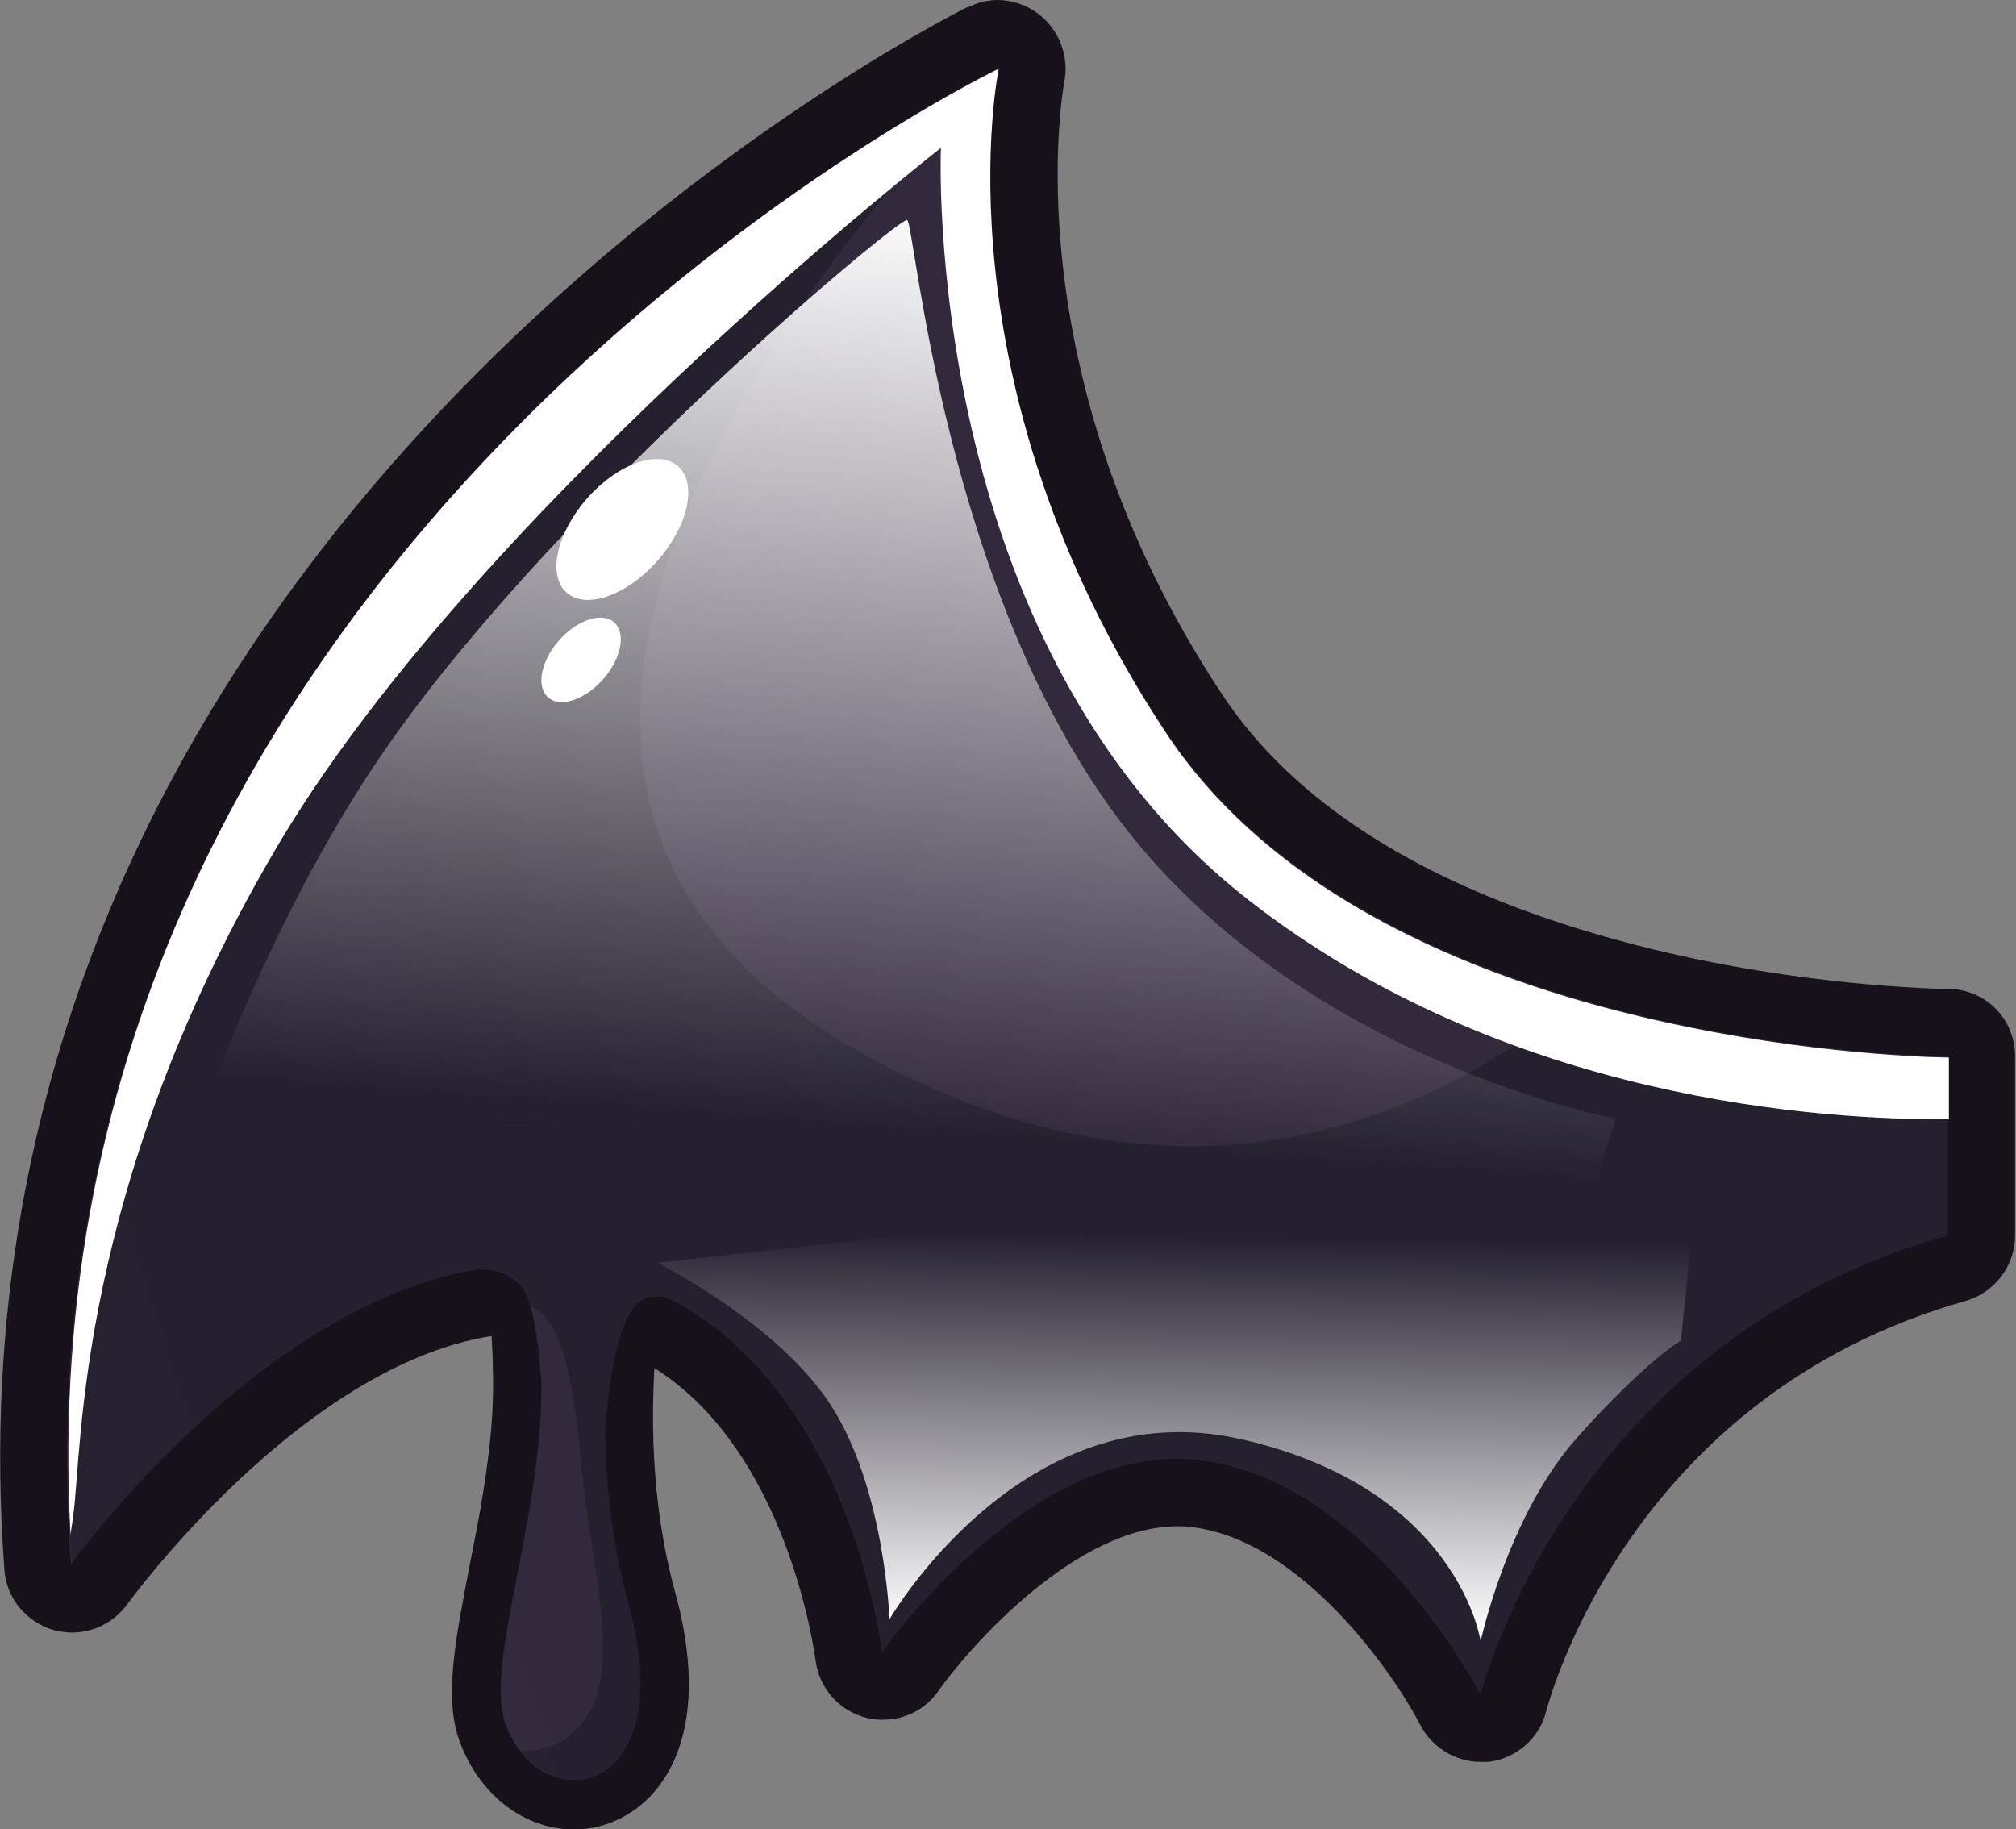 <?xml version="1.0" encoding="UTF-8"?>
<svg xmlns="http://www.w3.org/2000/svg" xmlns:xlink="http://www.w3.org/1999/xlink" viewBox="0 0 41.16 37.34">
  <rect x="0" y="0" width="41.16" height="37.34" fill="#808080" stroke="none"/>
  <defs>
    <style>
      .cls-1 {
        fill: url(#linear-gradient-3);
      }

      .cls-2 {
        fill: url(#linear-gradient-2);
      }

      .cls-3 {
        fill: #fff;
      }

      .cls-3, .cls-4, .cls-5, .cls-6 {
        mix-blend-mode: overlay;
      }

      .cls-7 {
        fill: url(#linear-gradient);
      }

      .cls-8 {
        isolation: isolate;
      }

      .cls-4 {
        fill: url(#linear-gradient-4);
      }

      .cls-5 {
        fill: url(#linear-gradient-5);
      }

      .cls-6 {
        fill: #13151c;
        opacity: .43;
      }

      .cls-9 {
        fill: #16111a;
      }
    </style>
    <linearGradient id="linear-gradient" x1="43.85" y1="12.05" x2="-17.9" y2="31.84" gradientUnits="userSpaceOnUse">
      <stop offset=".11" stop-color="#31293c"/>
      <stop offset="1" stop-color="#35293d"/>
    </linearGradient>
    <linearGradient id="linear-gradient-2" x1="538.1" y1="29.07" x2="528.36" y2="32.19" gradientTransform="translate(545.75) rotate(-180) scale(1 -1)" xlink:href="#linear-gradient"/>
    <linearGradient id="linear-gradient-3" x1="16.88" y1="27.7" x2="5.69" y2="31.29" xlink:href="#linear-gradient"/>
    <linearGradient id="linear-gradient-4" x1="599.32" y1="4.07" x2="601.04" y2="26.91" gradientTransform="translate(618.69) rotate(-180) scale(1 -1)" gradientUnits="userSpaceOnUse">
      <stop offset="0" stop-color="#fff"/>
      <stop offset=".83" stop-color="#fff" stop-opacity="0"/>
    </linearGradient>
    <linearGradient id="linear-gradient-5" x1="23.87" y1="37.17" x2="24.1" y2="22.79" gradientUnits="userSpaceOnUse">
      <stop offset=".27" stop-color="#fff"/>
      <stop offset=".83" stop-color="#fff" stop-opacity="0"/>
    </linearGradient>
  </defs>
  <g class="cls-8">
    <g id="Layer_2" data-name="Layer 2">
      <g id="Layer_1-2" data-name="Layer 1">
        <g>
          <g>
            <g>
              <path class="cls-7" d="M30.23,35.29c-.26,0-.5-.14-.62-.38-.02-.04-2.1-4.01-5.17-4.41-.14-.02-.27-.03-.41-.03-2.85,0-5.43,3.62-5.45,3.66-.13.19-.34.29-.57.29-.06,0-.11,0-.17-.02-.28-.07-.48-.31-.52-.59,0-.06-.8-6.43-5.61-7.22-.29-.05-.58-.07-.88-.07-4.59,0-8.77,5.77-8.81,5.83-.13.18-.34.29-.56.29-.06,0-.12,0-.19-.03-.28-.08-.48-.33-.5-.62C-.76,11.42,19.2,1.2,20.05.78c.1-.05.21-.08.32-.08.15,0,.3.05.42.14.21.16.32.42.27.68-.01.06-1.2,6.2,3.33,13.04,1.53,2.32,4.22,4.06,8.01,5.17,3.8,1.12,7.34,1.15,7.38,1.15.38,0,.69.31.69.69v3.65c-.01.31-.22.58-.52.66-7.27,2.06-9.03,8.81-9.05,8.87-.07.28-.31.49-.59.52-.03,0-.05,0-.08,0Z"/>
              <path class="cls-9" d="M20.38,1.38s-1.34,6.37,3.43,13.56c1.91,2.9,5.26,4.53,8.39,5.45,3.94,1.16,7.57,1.18,7.57,1.18v3.65c-7.75,2.19-9.54,9.37-9.54,9.37,0,0-2.22-4.32-5.7-4.78-.17-.02-.33-.03-.5-.03-3.26,0-6.02,3.95-6.02,3.95,0,0-.78-6.93-6.19-7.83-.33-.06-.66-.08-.99-.08-5.01,0-9.38,6.12-9.38,6.12C-.04,11.71,19.57,1.79,20.36,1.4h.02M20.38,0c-.21,0-.42.05-.62.15h-.02C18.87.59-1.48,11.02.09,32.05c.04.58.45,1.07,1.01,1.23.12.03.25.05.37.05.44,0,.86-.21,1.13-.58.04-.05,4.02-5.54,8.25-5.54.26,0,.51.02.76.06,4.29.71,5.03,6.56,5.04,6.62.07.57.48,1.04,1.04,1.18.11.03.23.04.34.04.44,0,.87-.21,1.13-.59.66-.93,2.82-3.36,4.88-3.36.11,0,.21,0,.32.02,2.24.29,4.11,3.01,4.64,4.04.24.46.72.75,1.23.75.05,0,.11,0,.16,0,.57-.07,1.04-.48,1.18-1.04.07-.26,1.73-6.44,8.56-8.37.59-.17,1.01-.71,1.01-1.33v-3.65c.01-.77-.6-1.39-1.37-1.39-.03,0-3.49-.03-7.18-1.12-3.63-1.06-6.19-2.71-7.63-4.88-4.36-6.58-3.24-12.46-3.23-12.52.1-.52-.1-1.05-.52-1.38-.25-.19-.55-.29-.84-.29h0ZM20.38,2.77h0,0Z"/>
            </g>
            <path class="cls-6" d="M39.78,21.57v3.65c-7.75,2.19-9.54,9.37-9.54,9.37,0,0-2.22-4.32-5.7-4.78-3.47-.44-6.52,3.92-6.52,3.92,0,0-.78-6.93-6.19-7.83-5.41-.91-10.36,6.04-10.36,6.04C-.04,11.71,19.57,1.79,20.36,1.4c-4.42,4.63-12.37,14.79-2.73,20.12,6.22,3.43,11.16,1.63,14.58-1.11,3.94,1.16,7.57,1.18,7.57,1.18Z"/>
            <g>
              <path class="cls-2" d="M11.72,36.84c-.81,0-1.55-.58-1.87-1.48-.27-.75-.05-1.89.23-3.33.19-.97.4-2.08.47-3.15.12-1.99-.34-4.39-.34-4.41-.03-.16.02-.32.13-.44.09-.1.23-.16.36-.16.02,0,.05,0,.07,0l2.15.31c.14.02.27.1.35.22.08.12.1.27.06.41-.01.04-1.06,3.97-.02,7.79.54,1.96.16,3.01-.25,3.55-.34.44-.81.68-1.33.68Z"/>
              <path class="cls-9" d="M10.69,24.38l2.15.31s-1.11,4.05-.02,8.05c.68,2.49-.18,3.6-1.1,3.6-.56,0-1.13-.4-1.4-1.15-.4-1.1.57-3.7.72-6.28.12-2.08-.35-4.54-.35-4.54M10.69,23.39c-.27,0-.53.11-.72.31-.22.23-.32.56-.26.88,0,.02.45,2.36.34,4.29-.06,1.04-.27,2.13-.46,3.08-.29,1.51-.53,2.71-.21,3.59.4,1.1,1.32,1.81,2.34,1.81.67,0,1.3-.32,1.73-.88.48-.63.92-1.83.33-3.98-1.01-3.69,0-7.48.02-7.52.08-.28.03-.57-.13-.81-.16-.24-.41-.4-.69-.44l-2.15-.31s-.1-.01-.14-.01h0Z"/>
            </g>
          </g>
          <path class="cls-1" d="M14.91,25.21l-.55,1.73s-.96-.91-1.45-.21c-.37.51-.51,1.84-.56,2.47.01,1.11.15,2.33.48,3.54.97,3.55-1.2,4.29-2.19,3.01-.13-.16-.25-.34-.32-.56-.39-1.1.58-3.7.72-6.27.01-.21.01-.4.02-.61-.04-.54-.1-1.19-.23-1.63-.06-.21-.13-.37-.23-.47-.51-.5-1.27-.22-1.27-.22l-.38-2.25s.67-.66.8-.78c.13-.13,3.71.02,4.19.18.49.16.98,2.07.98,2.07Z"/>
          <path class="cls-6" d="M14.91,25.21l-.55,1.73s-.96-.91-1.45-.21c-.37.51-.51,1.84-.56,2.47.01,1.11.15,2.33.48,3.54.97,3.55-1.2,4.29-2.19,3.01.4.01.85-.1,1.21-.53.92-1.08.21-3.12,0-5.51-.16-1.67-.43-2.84-1.02-3.04-.06-.21-.13-.37-.23-.47-.51-.5-1.27-.22-1.27-.22l-.38-2.25s.67-.66.8-.78c.13-.13,3.71.02,4.19.18.49.16.98,2.07.98,2.07Z"/>
          <g>
            <path class="cls-3" d="M1.44,31.33c.02-.16.05-.31.06-.43.18-1.29.06-6.57,4.06-13.45,3.99-6.89,13.65-14.43,13.65-14.43,0,0-.43,10.09,6.25,15.33,5.29,4.15,11.83,4.52,14.33,4.5v-1.26s-2.34-.01-5.32-.62c-3.65-.74-8.26-2.38-10.66-6-4.75-7.19-3.42-13.56-3.42-13.56h-.01C19.79,1.69.35,11.39,1.44,31.33Z"/>
            <path class="cls-4" d="M32.99,22.84s-6.33-1.17-10.04-5.97c-3.7-4.8-4.27-12.33-4.43-12.38s-6.91,5.55-10.48,10.56-5.55,12.49-5.5,12.85,3.91-3.28,7.45-3.18c3.54.1,6.74,2.42,7.36,4.46s.63,3.44.63,3.44c0,0,2.89-4.07,5.75-3.64s5.75,4.11,6.1,3.83,3.15-9.97,3.15-9.97Z"/>
            <ellipse class="cls-3" cx="12.7" cy="10.81" rx="1.72" ry=".96" transform="translate(-3.8 13.19) rotate(-48.61)"/>
            <ellipse class="cls-3" cx="11.87" cy="13.47" rx="1.02" ry=".6" transform="translate(-6.09 13.47) rotate(-48.61)"/>
            <path class="cls-5" d="M13.42,25.78s2.49,1.24,3.57,2.95,1.17,4.33,1.17,4.33c0,0,2.71-4.69,7.17-3.68s4.9,4.13,4.9,4.13c0,0,.55-2.57,1.97-4.16s2.12-1.98,2.12-1.98l.4-3.96"/>
          </g>
        </g>
      </g>
    </g>
  </g>
</svg>